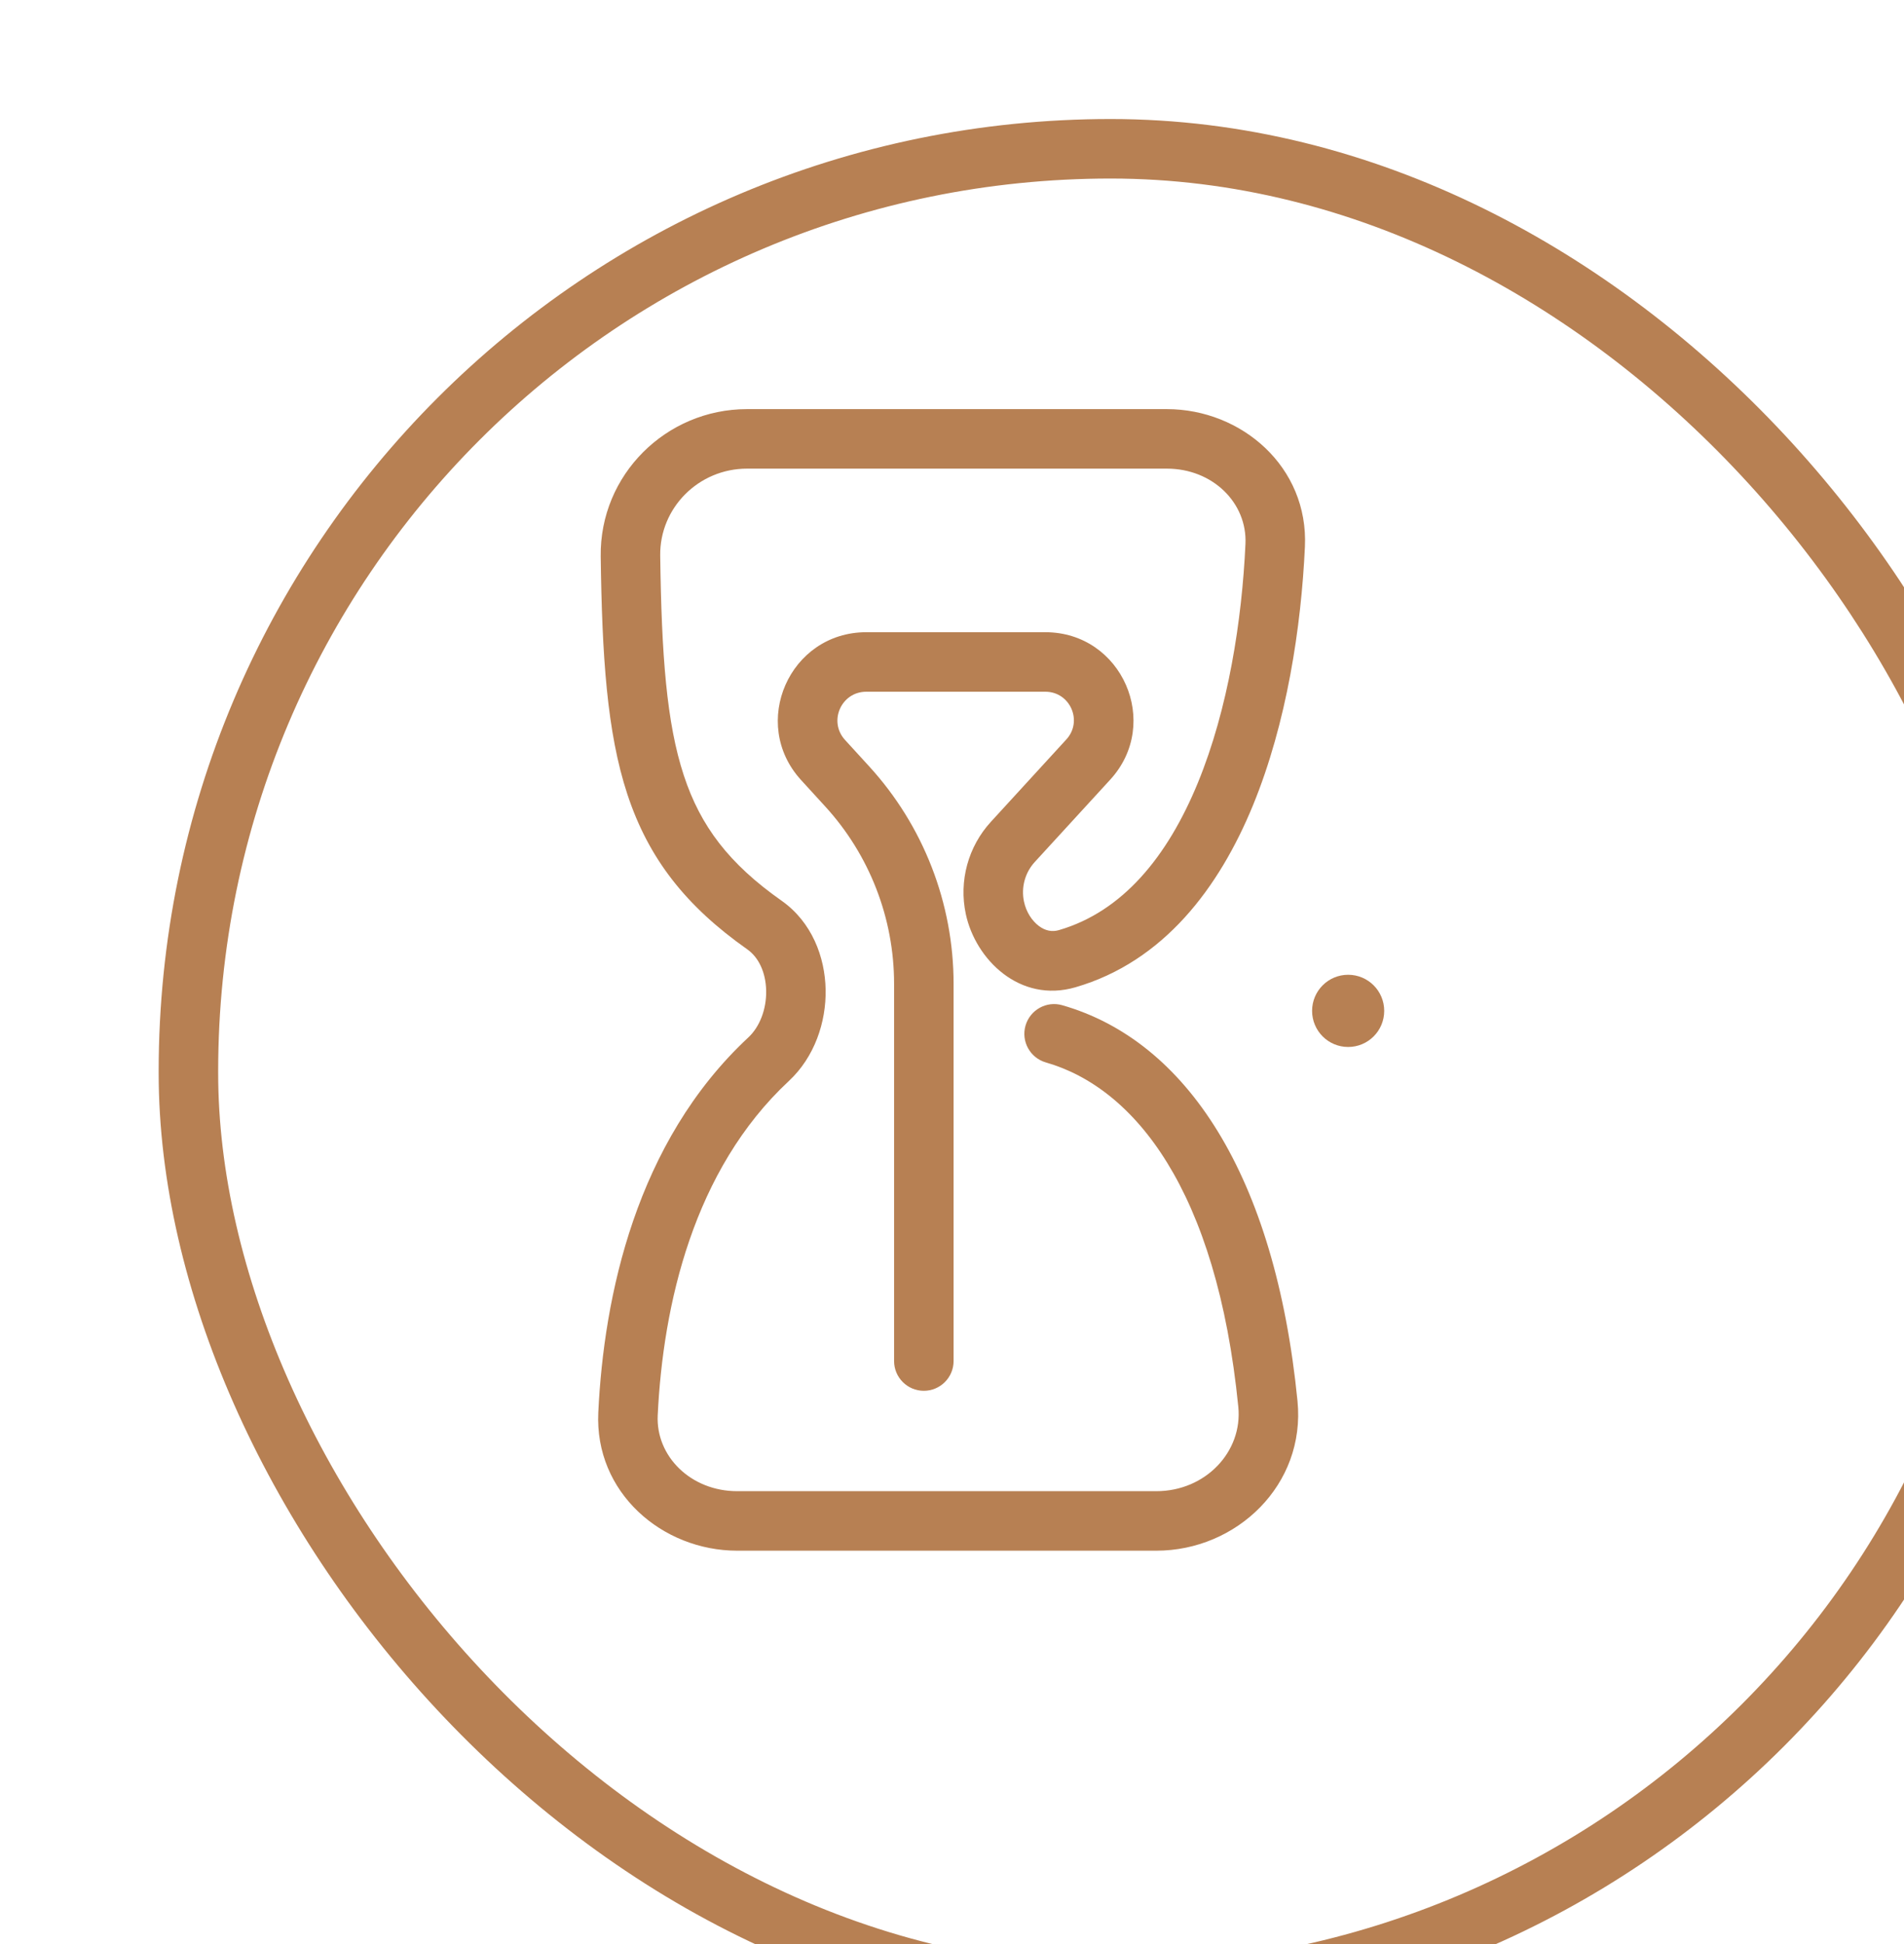 <svg width="48" height="49" viewBox="0 0 48 49" fill="none" xmlns="http://www.w3.org/2000/svg">
<g filter="url(#filter0_bi_189_1480)">
<rect width="48" height="48.047" rx="24" fill="white" fill-opacity="0.8"/>
<rect x="0.75" y="0.75" width="46.5" height="46.547" rx="23.25" stroke="#B78053" stroke-width="1.5"/>
</g>
<path d="M33.987 26.389C34.489 26.389 34.896 25.982 34.896 25.479C34.896 24.976 34.489 24.569 33.987 24.569C33.485 24.569 33.078 24.976 33.078 25.479C33.078 25.982 33.485 26.389 33.987 26.389Z" fill="#B78053"/>
<path d="M26.781 25.337C26.383 25.222 25.968 25.453 25.853 25.851C25.739 26.249 25.969 26.664 26.367 26.779L26.781 25.337ZM22.54 34.305C22.54 34.719 22.876 35.055 23.29 35.055C23.704 35.055 24.04 34.719 24.04 34.305H22.54ZM27.436 19.144L26.883 18.637L27.436 19.144ZM26.904 24.164L26.694 23.444L26.904 24.164ZM31.964 35.387L31.218 35.461L31.964 35.387ZM26.367 26.779C28.6 27.419 30.675 29.992 31.218 35.461L32.71 35.313C32.146 29.617 29.904 26.232 26.781 25.337L26.367 26.779ZM29.152 37.585H18.584V39.085H29.152V37.585ZM16.581 35.672C16.715 32.892 17.479 29.489 19.887 27.247L18.865 26.149C16.028 28.79 15.223 32.68 15.083 35.599L16.581 35.672ZM19.703 22.702C18.377 21.769 17.66 20.822 17.241 19.55C16.804 18.227 16.677 16.515 16.644 14.003L15.144 14.023C15.177 16.525 15.299 18.452 15.816 20.02C16.35 21.64 17.289 22.837 18.84 23.929L19.703 22.702ZM18.832 11.812H29.416V10.312H18.832V11.812ZM31.398 13.711C31.31 15.63 30.965 17.863 30.199 19.729C29.429 21.604 28.293 22.979 26.694 23.444L27.113 24.884C29.341 24.236 30.736 22.37 31.587 20.299C32.441 18.218 32.804 15.798 32.897 13.78L31.398 13.711ZM26.087 21.726L27.989 19.651L26.883 18.637L24.982 20.712L26.087 21.726ZM26.354 15.935H21.838V17.435H26.354V15.935ZM20.196 19.662L20.803 20.326L21.91 19.314L21.303 18.65L20.196 19.662ZM22.54 24.798V34.305H24.04V24.798H22.54ZM20.803 20.326C21.921 21.548 22.54 23.143 22.54 24.798H24.04C24.04 22.768 23.28 20.812 21.91 19.314L20.803 20.326ZM21.838 15.935C19.903 15.935 18.89 18.234 20.196 19.662L21.303 18.65C20.877 18.184 21.207 17.435 21.838 17.435V15.935ZM27.989 19.651C29.292 18.229 28.284 15.935 26.354 15.935V17.435C26.978 17.435 27.305 18.177 26.883 18.637L27.989 19.651ZM25.815 22.726C25.739 22.368 25.84 21.995 26.087 21.726L24.982 20.712C24.406 21.339 24.17 22.206 24.348 23.039L25.815 22.726ZM26.694 23.444C26.521 23.494 26.352 23.46 26.191 23.34C26.02 23.212 25.872 22.993 25.815 22.726L24.348 23.039C24.592 24.18 25.706 25.293 27.113 24.884L26.694 23.444ZM29.416 11.812C30.576 11.812 31.446 12.68 31.398 13.711L32.897 13.78C32.99 11.77 31.301 10.312 29.416 10.312V11.812ZM16.644 14.003C16.628 12.801 17.612 11.812 18.832 11.812V10.312C16.794 10.312 15.117 11.967 15.144 14.023L16.644 14.003ZM19.887 27.247C20.536 26.643 20.83 25.761 20.814 24.942C20.799 24.122 20.467 23.239 19.703 22.702L18.84 23.929C19.119 24.125 19.306 24.5 19.315 24.971C19.324 25.442 19.149 25.886 18.865 26.149L19.887 27.247ZM18.584 37.585C17.415 37.585 16.531 36.705 16.581 35.672L15.083 35.599C14.986 37.62 16.695 39.085 18.584 39.085V37.585ZM31.218 35.461C31.33 36.589 30.391 37.585 29.152 37.585V39.085C31.172 39.085 32.92 37.427 32.71 35.313L31.218 35.461Z" fill="#B78053"/>
<defs>
<filter id="filter0_bi_189_1480" x="-6" y="-6" width="60" height="60.047" filterUnits="userSpaceOnUse" color-interpolation-filters="sRGB">
<feFlood flood-opacity="0" result="BackgroundImageFix"/>
<feGaussianBlur in="BackgroundImage" stdDeviation="3"/>
<feComposite in2="SourceAlpha" operator="in" result="effect1_backgroundBlur_189_1480"/>
<feBlend mode="normal" in="SourceGraphic" in2="effect1_backgroundBlur_189_1480" result="shape"/>
<feColorMatrix in="SourceAlpha" type="matrix" values="0 0 0 0 0 0 0 0 0 0 0 0 0 0 0 0 0 0 127 0" result="hardAlpha"/>
<feOffset dx="4" dy="3"/>
<feGaussianBlur stdDeviation="2"/>
<feComposite in2="hardAlpha" operator="arithmetic" k2="-1" k3="1"/>
<feColorMatrix type="matrix" values="0 0 0 0 0 0 0 0 0 0 0 0 0 0 0 0 0 0 0.06 0"/>
<feBlend mode="normal" in2="shape" result="effect2_innerShadow_189_1480"/>
</filter>
</defs>
</svg>
